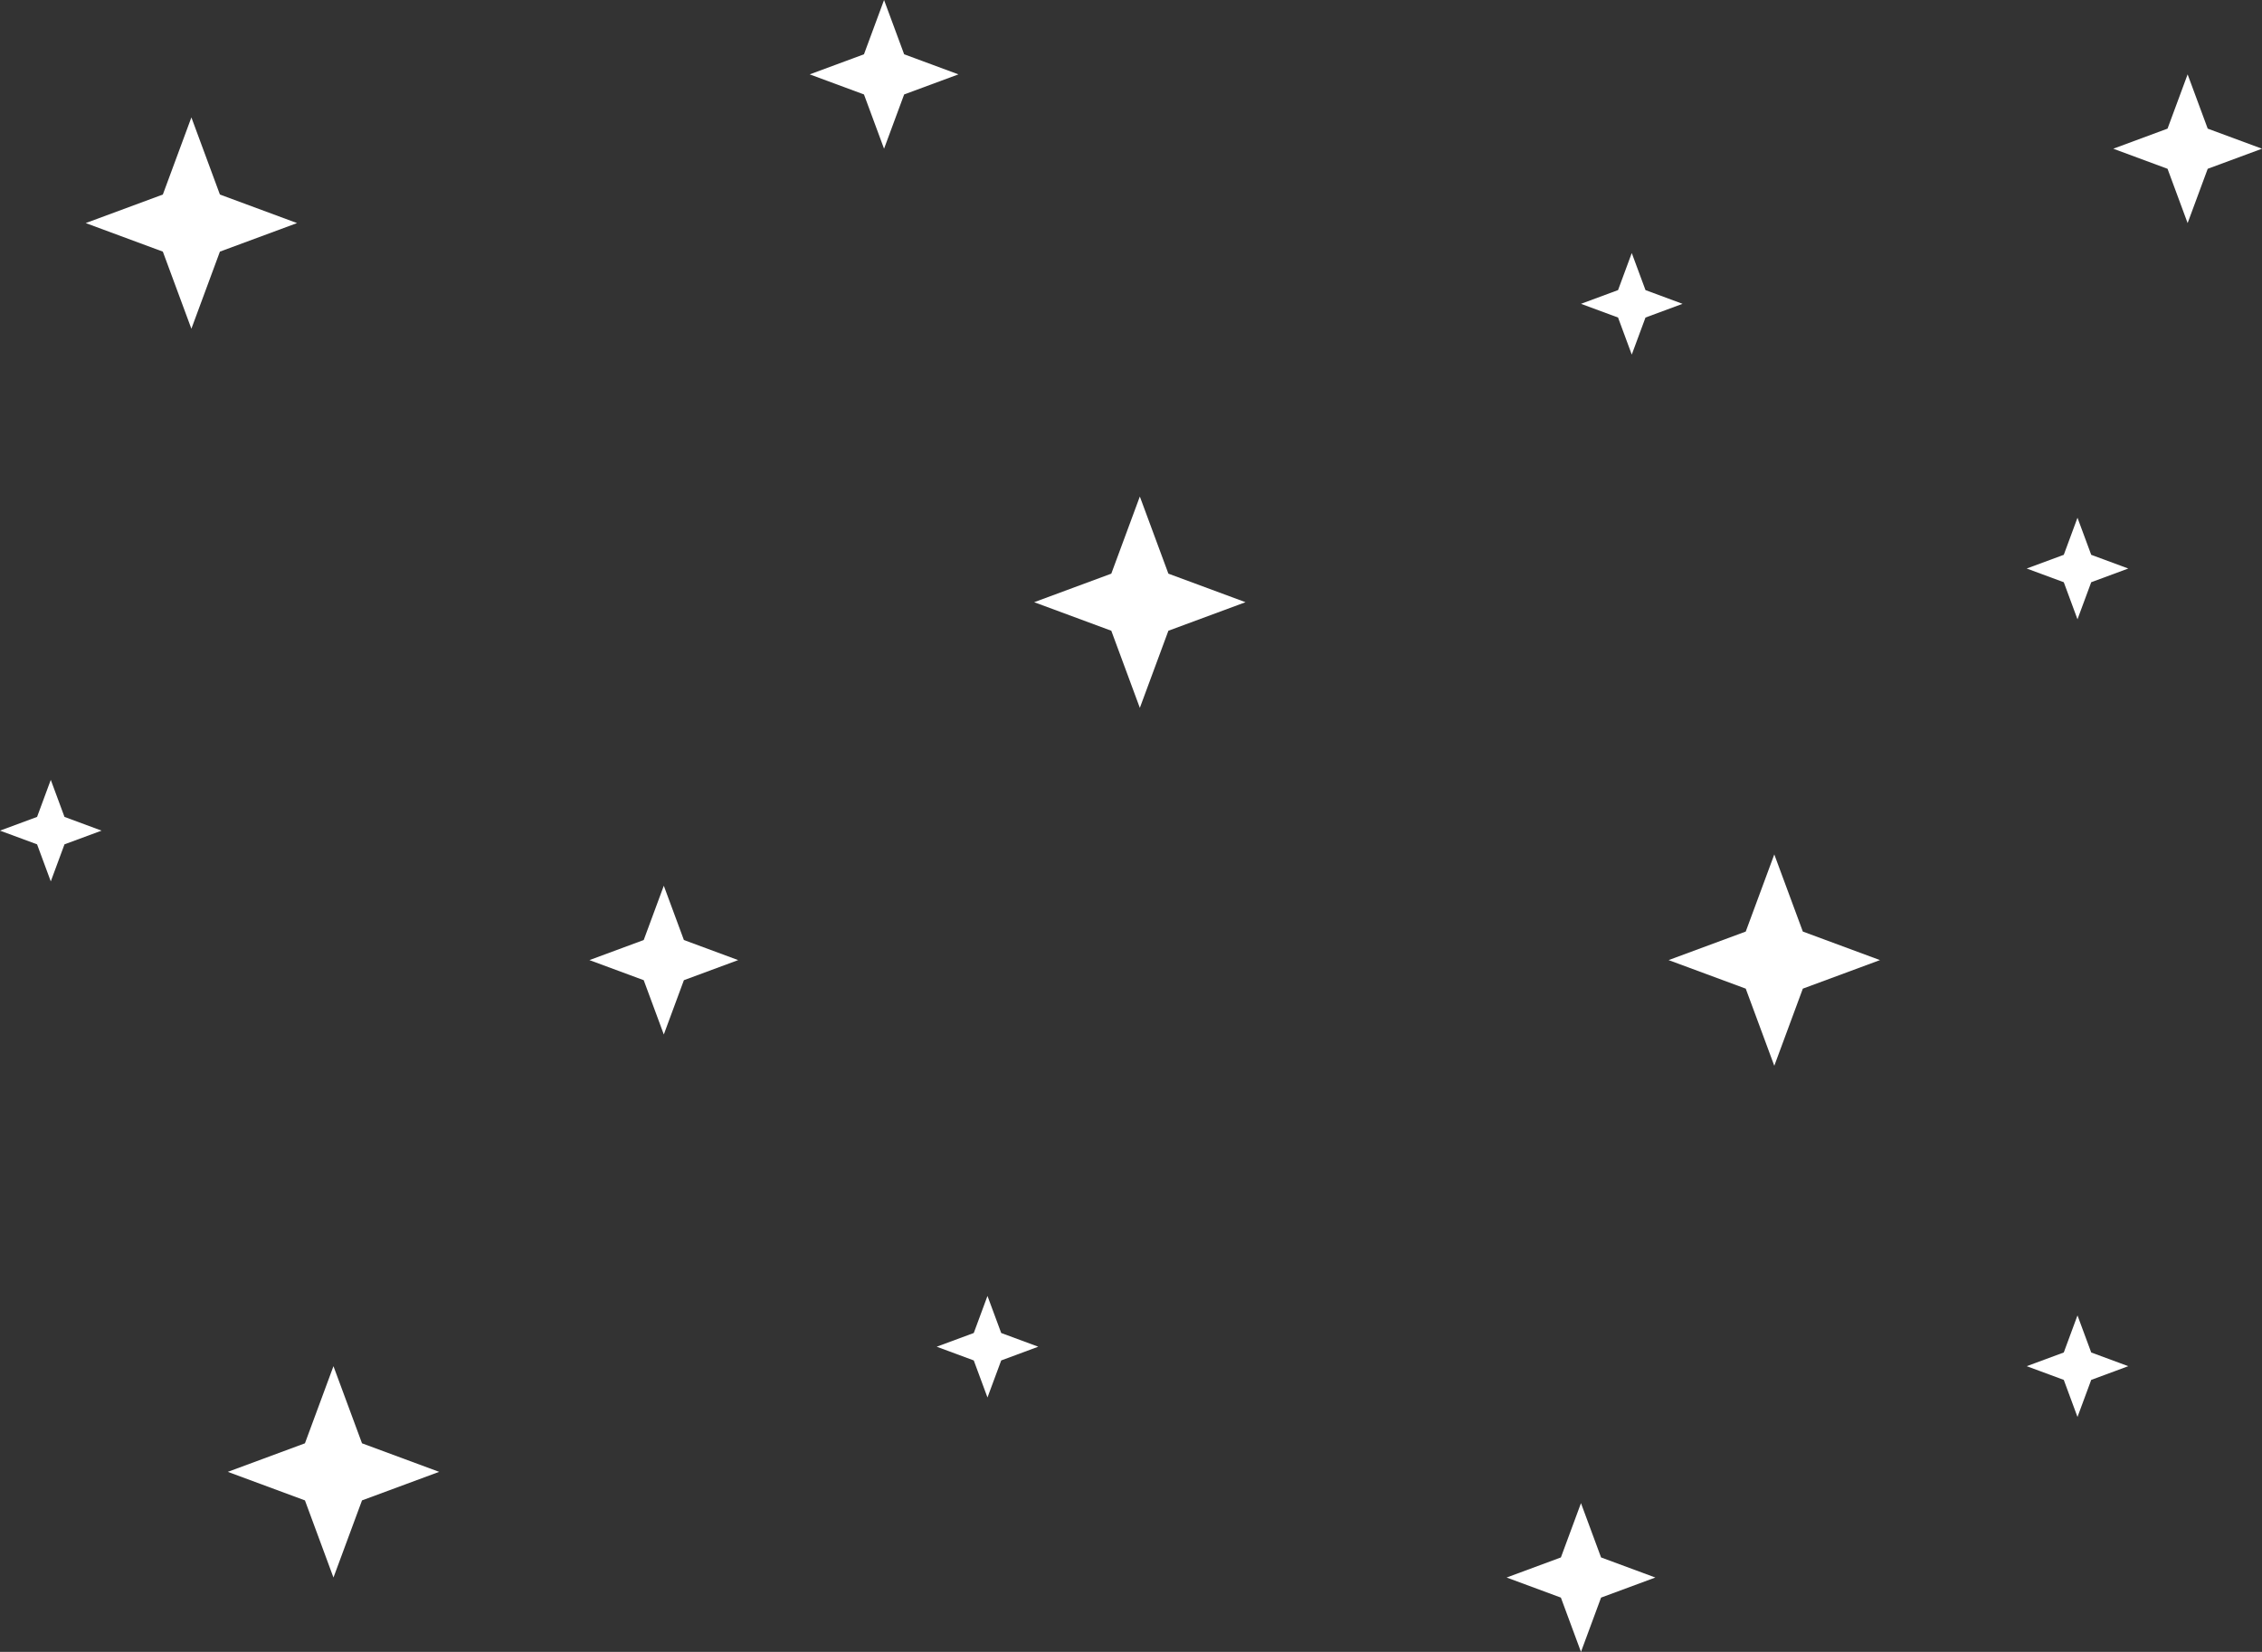 <svg class="sparkBox" xmlns="http://www.w3.org/2000/svg" viewBox="0 0 100 73.035" style="fill:white">
  <rect x="0" y="0" width="100" height="73.035" fill="#333333" stroke="none"/>
  <polygon class="spark" points="96.712 3.288 97.6 5.687 100 6.575 97.6 7.463 96.712 9.863 95.824 7.463 93.425 6.575 95.824 5.687 96.712 3.288"/>
  <polygon class="spark" points="39.083 0 39.971 2.4 42.371 3.288 39.971 4.176 39.083 6.575 38.195 4.176 35.796 3.288 38.195 2.4 39.083 0"/>
  <polygon class="spark" points="29.346 39.161 30.234 41.561 32.633 42.449 30.234 43.337 29.346 45.737 28.458 43.337 26.058 42.449 28.458 41.561 29.346 39.161"/>
  <polygon class="spark" points="69.893 66.459 70.781 68.859 73.181 69.747 70.781 70.635 69.893 73.035 69.005 70.635 66.606 69.747 69.005 68.859 69.893 66.459"/>
  <polygon class="spark" points="8.461 5.191 9.722 8.601 13.132 9.863 9.722 11.125 8.461 14.535 7.199 11.125 3.789 9.863 7.199 8.601 8.461 5.191"/>
  <polygon class="spark" points="50.391 21.953 51.653 25.363 55.063 26.625 51.653 27.887 50.391 31.297 49.129 27.887 45.719 26.625 49.129 25.363 50.391 21.953"/>
  <polygon class="spark" points="78.439 37.777 79.701 41.187 83.111 42.449 79.701 43.711 78.439 47.121 77.177 43.711 73.767 42.449 77.177 41.187 78.439 37.777"/>
  <polygon class="spark" points="14.742 60.403 16.004 63.813 19.414 65.075 16.004 66.337 14.742 69.747 13.481 66.337 10.071 65.075 13.481 63.813 14.742 60.403"/>
  <polygon class="spark" points="72.138 11.188 72.745 12.826 74.383 13.433 72.745 14.039 72.138 15.678 71.532 14.039 69.893 13.433 71.532 12.826 72.138 11.188"/>
  <polygon class="spark" points="43.655 57.298 44.262 58.936 45.9 59.542 44.262 60.149 43.655 61.787 43.049 60.149 41.41 59.542 43.049 58.936 43.655 57.298"/>
  <polygon class="spark" points="91.843 58.158 92.45 59.797 94.088 60.403 92.45 61.009 91.843 62.648 91.237 61.009 89.598 60.403 91.237 59.797 91.843 58.158"/>
  <polygon class="spark" points="2.245 34.48 2.851 36.118 4.49 36.725 2.851 37.331 2.245 38.969 1.639 37.331 0 36.725 1.639 36.118 2.245 34.48"/>
  <polygon class="spark" points="91.843 22.891 92.45 24.53 94.088 25.136 92.45 25.742 91.843 27.381 91.237 25.742 89.598 25.136 91.237 24.53 91.843 22.891"/>
</svg>
